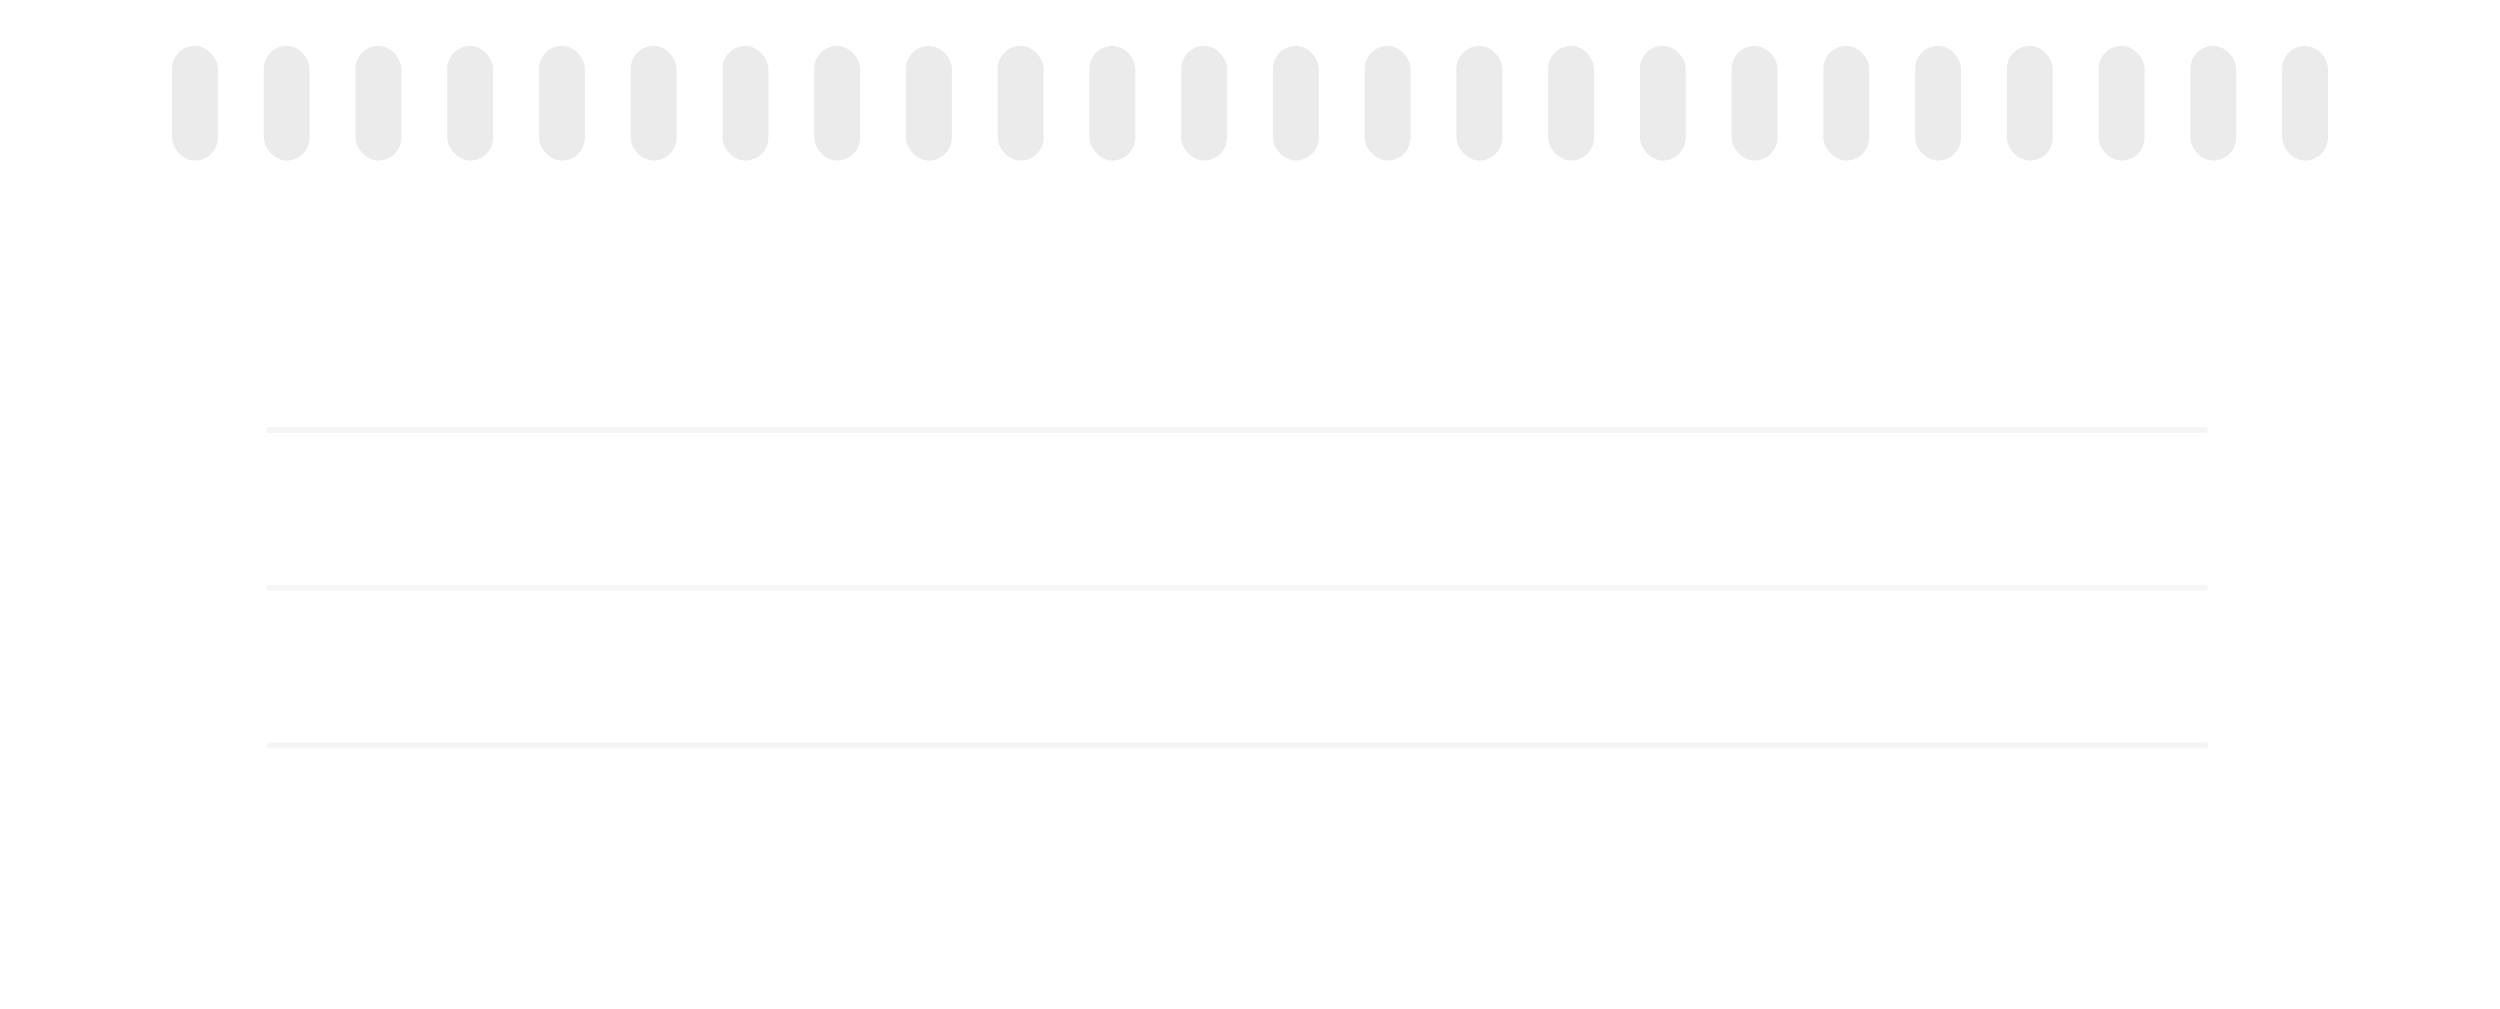 <svg width="872" height="352" viewBox="0 0 872 352" fill="none" xmlns="http://www.w3.org/2000/svg">
<g filter="url(#filter0_d)">
<rect x="16" y="32" width="840" height="300" rx="16" fill="white"/>
<rect x="124" y="12" width="16" height="40" rx="8" fill="#EBEBEB"/>
<rect x="92" y="12" width="16" height="40" rx="8" fill="#EBEBEB"/>
<rect x="60" y="12" width="16" height="40" rx="8" fill="#EBEBEB"/>
<rect x="412" y="12" width="16" height="40" rx="8" fill="#EBEBEB"/>
<rect x="380" y="12" width="16" height="40" rx="8" fill="#EBEBEB"/>
<rect x="348" y="12" width="16" height="40" rx="8" fill="#EBEBEB"/>
<rect x="316" y="12" width="16" height="40" rx="8" fill="#EBEBEB"/>
<rect x="284" y="12" width="16" height="40" rx="8" fill="#EBEBEB"/>
<rect x="252" y="12" width="16" height="40" rx="8" fill="#EBEBEB"/>
<rect x="220" y="12" width="16" height="40" rx="8" fill="#EBEBEB"/>
<rect x="188" y="12" width="16" height="40" rx="8" fill="#EBEBEB"/>
<rect x="156" y="12" width="16" height="40" rx="8" fill="#EBEBEB"/>
<rect x="444" y="12" width="16" height="40" rx="8" fill="#EBEBEB"/>
<rect x="732" y="12" width="16" height="40" rx="8" fill="#EBEBEB"/>
<rect x="764" y="12" width="16" height="40" rx="8" fill="#EBEBEB"/>
<rect x="796" y="12" width="16" height="40" rx="8" fill="#EBEBEB"/>
<rect x="700" y="12" width="16" height="40" rx="8" fill="#EBEBEB"/>
<rect x="668" y="12" width="16" height="40" rx="8" fill="#EBEBEB"/>
<rect x="636" y="12" width="16" height="40" rx="8" fill="#EBEBEB"/>
<rect x="604" y="12" width="16" height="40" rx="8" fill="#EBEBEB"/>
<rect x="572" y="12" width="16" height="40" rx="8" fill="#EBEBEB"/>
<rect x="540" y="12" width="16" height="40" rx="8" fill="#EBEBEB"/>
<rect x="508" y="12" width="16" height="40" rx="8" fill="#EBEBEB"/>
<rect x="476" y="12" width="16" height="40" rx="8" fill="#EBEBEB"/>
</g>
<rect x="93" y="149" width="677" height="2" fill="#F5F5F5"/>
<rect x="93" y="259" width="677" height="2" fill="#F5F5F5"/>
<rect x="93" y="204" width="677" height="2" fill="#F5F5F5"/>
<defs>
<filter id="filter0_d" x="0" y="0" width="872" height="352" filterUnits="userSpaceOnUse" color-interpolation-filters="sRGB">
<feFlood flood-opacity="0" result="BackgroundImageFix"/>
<feColorMatrix in="SourceAlpha" type="matrix" values="0 0 0 0 0 0 0 0 0 0 0 0 0 0 0 0 0 0 127 0"/>
<feOffset dy="4"/>
<feGaussianBlur stdDeviation="8"/>
<feColorMatrix type="matrix" values="0 0 0 0 0 0 0 0 0 0 0 0 0 0 0 0 0 0 0.16 0"/>
<feBlend mode="normal" in2="BackgroundImageFix" result="effect1_dropShadow"/>
<feBlend mode="normal" in="SourceGraphic" in2="effect1_dropShadow" result="shape"/>
</filter>
</defs>
</svg>
